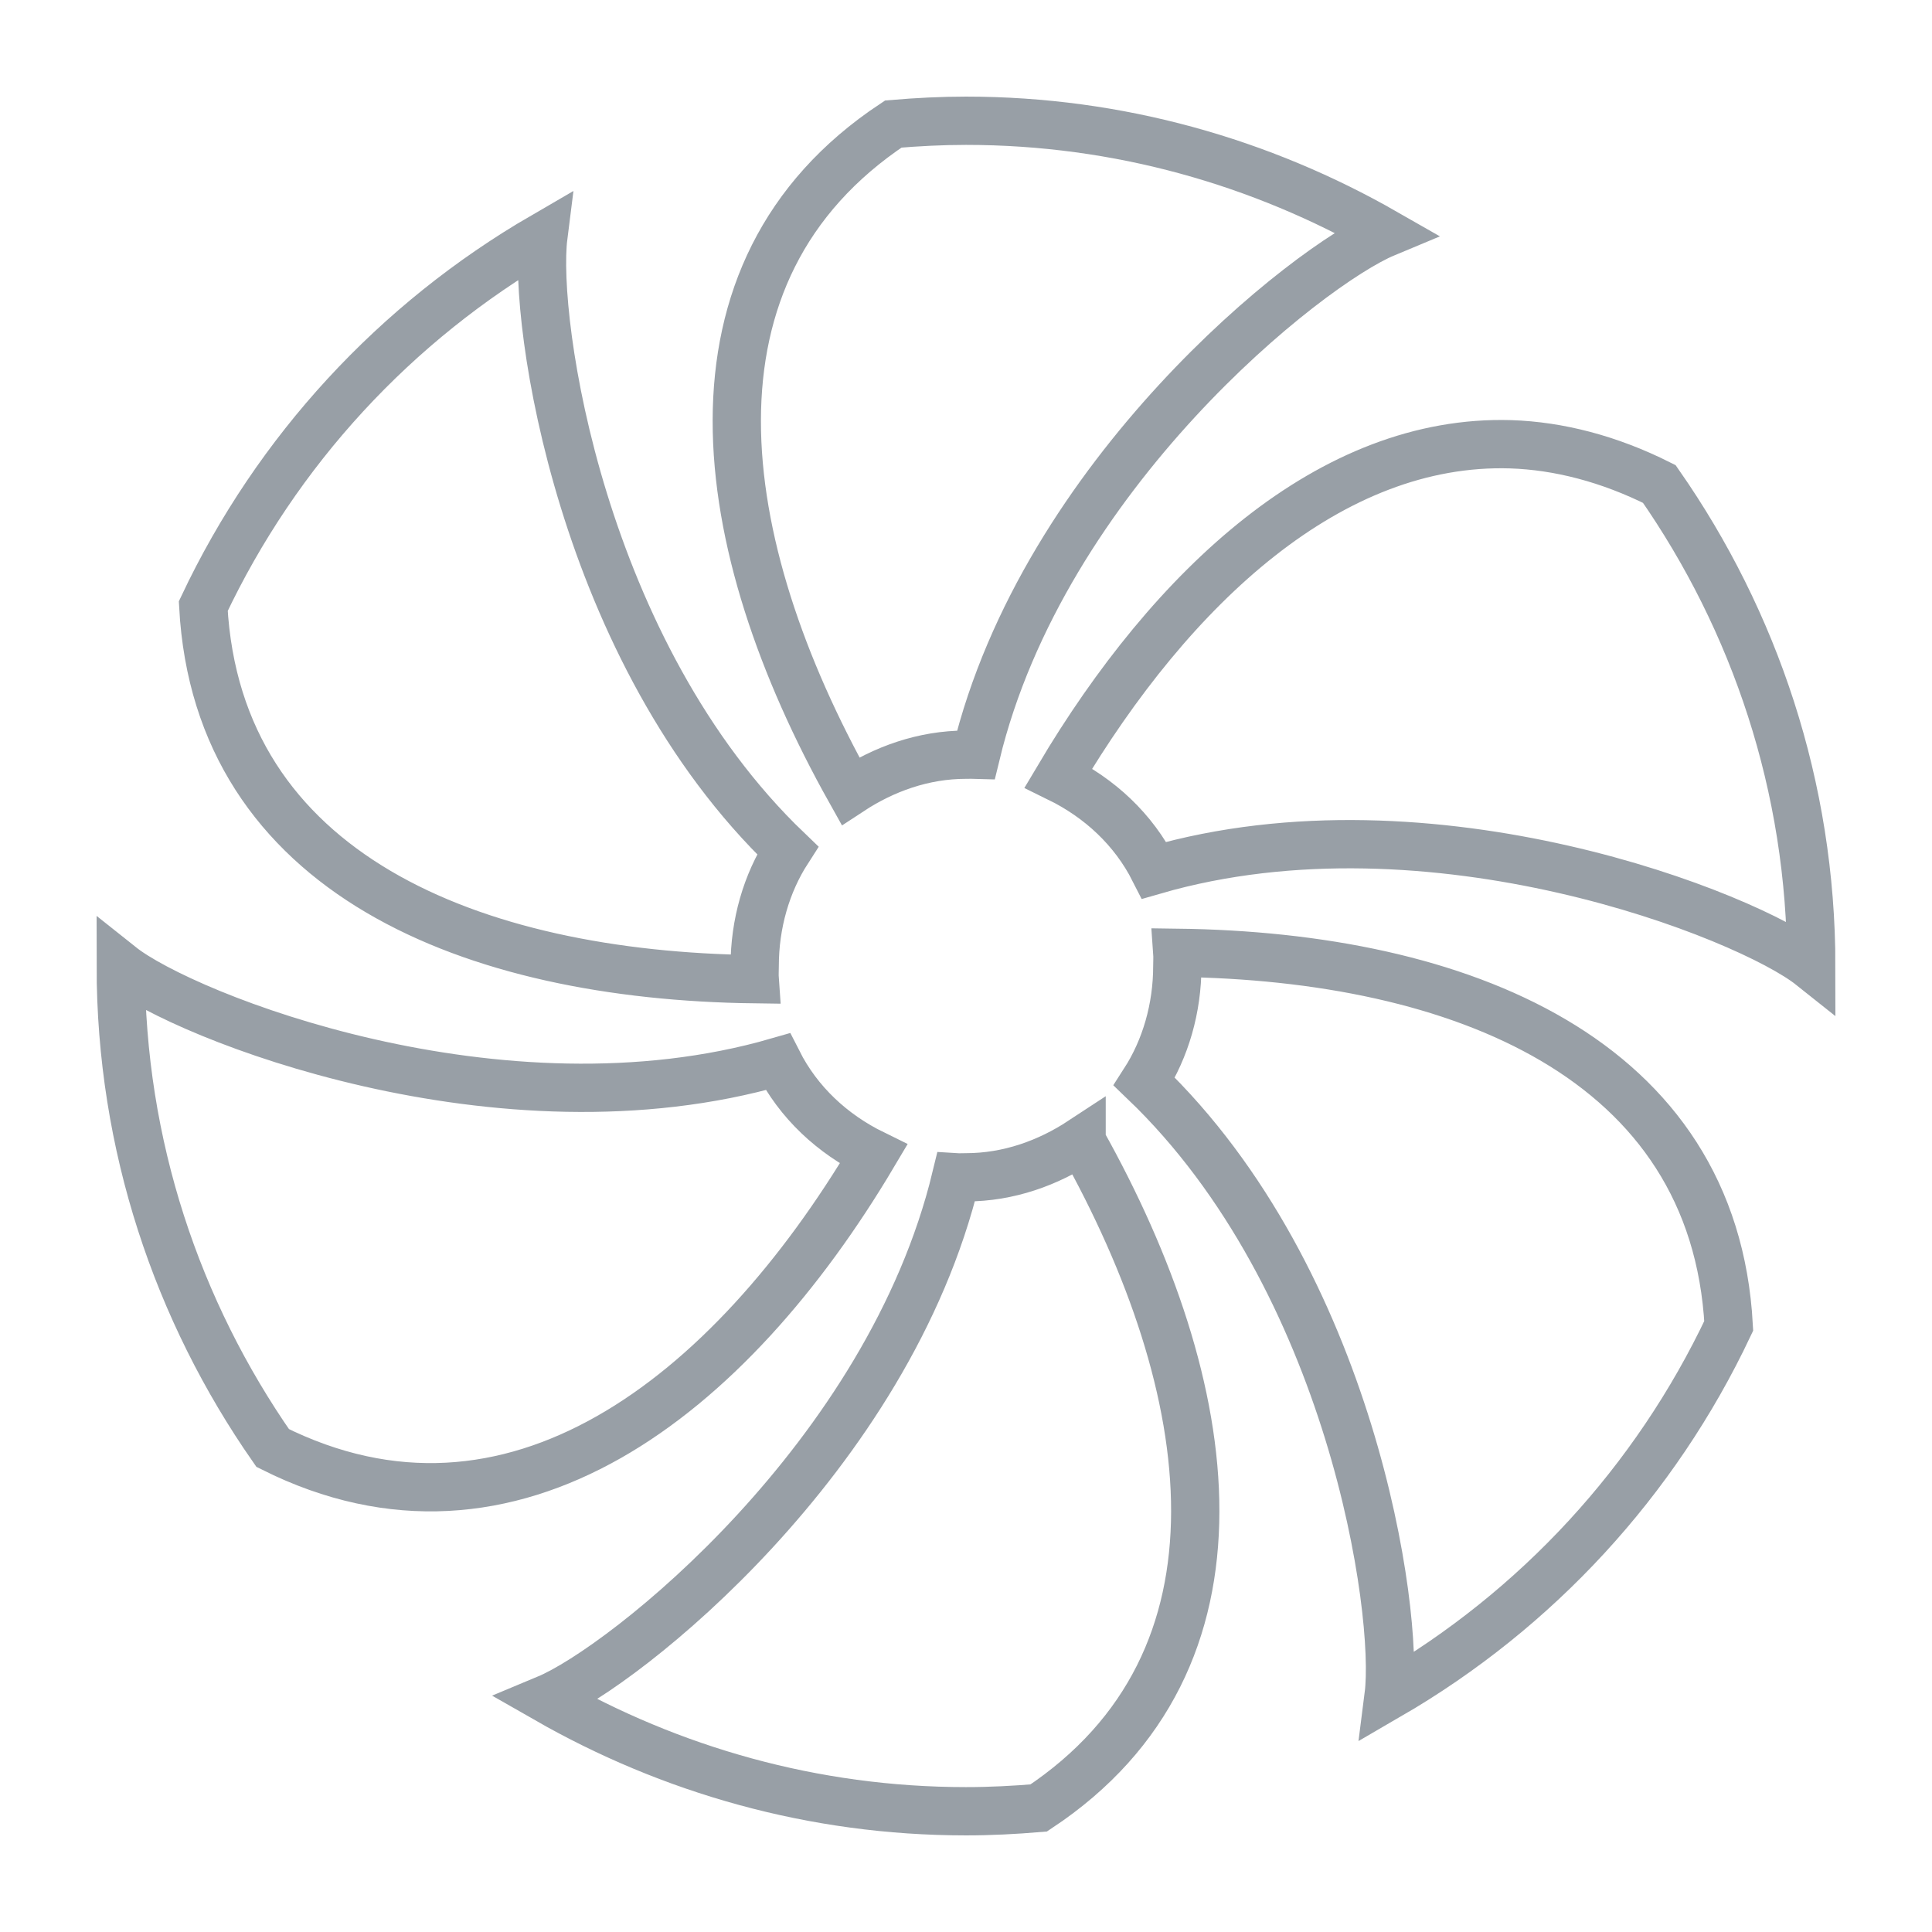 <?xml version="1.0" encoding="UTF-8" standalone="no"?>
<!-- Created with Inkscape (http://www.inkscape.org/) -->

<svg
   width="16"
   height="16"
   viewBox="0 0 16 16"
   version="1.1"
   id="SVGRoot"
   xmlns="http://www.w3.org/2000/svg"
   xmlns:svg="http://www.w3.org/2000/svg">
  <defs
     id="defs6691" />
  <g
     id="g3772"
     style="fill:none;fill-opacity:1;stroke:#989fa6;stroke-opacity:1">
    <g
       id="g534"
       transform="matrix(0.875,0,0,0.875,1,1)"
       style="fill:none;fill-opacity:1;stroke:#989fa6;stroke-width:0.914;stroke-dasharray:none;stroke-opacity:1">
      <path
         d="M 8,0 C 7.766,0 7.541,0.012 7.312,0.031 5.21,1.426 5.599,4.011 6.906,6.344 7.221,6.137 7.595,6 8,6 8.032,6 8.062,5.999 8.094,6 8.734,3.351 11.235,1.368 11.969,1.062 10.798,0.392 9.446,0 8,0 Z M 4,1.094 C 2.599,1.907 1.477,3.121 0.781,4.594 0.918,7.128 3.325,8.091 6,8.125 5.997,8.083 6,8.042 6,8 6,7.601 6.111,7.218 6.312,6.906 4.351,5.028 3.9,1.886 4,1.094 Z M 13.156,3.062 C 11.455,3.01 9.954,4.4 8.875,6.219 9.265,6.41 9.585,6.707 9.781,7.094 12.409,6.334 15.406,7.527 16,8 16,6.302 15.464,4.732 14.562,3.438 14.086,3.199 13.609,3.077 13.156,3.062 Z M 10,7.875 c 0.003,0.042 0,0.083 0,0.125 0,0.399 -0.111,0.782 -0.312,1.094 1.961,1.879 2.413,5.021 2.312,5.812 1.401,-0.813 2.523,-2.027 3.219,-3.5 C 15.082,8.872 12.675,7.909 10,7.875 Z M 0,8 C 0,9.698 0.536,11.268 1.438,12.562 3.701,13.695 5.759,12.084 7.125,9.781 6.735,9.59 6.415,9.293 6.219,8.906 3.591,9.666 0.594,8.473 0,8 Z M 9.094,9.656 C 8.779,9.863 8.405,10 8,10 7.968,10 7.938,10.002 7.906,10 7.266,12.649 4.765,14.632 4.031,14.938 5.202,15.608 6.554,16 8,16 c 0.234,0 0.459,-0.012 0.688,-0.031 2.102,-1.394 1.714,-3.98 0.406,-6.312 z"
         style="fill:none;fill-opacity:1;stroke:#989fa6;stroke-width:0.457;stroke-dasharray:none;stroke-opacity:1"
         id="path536" />
    </g>
  </g>
</svg>
